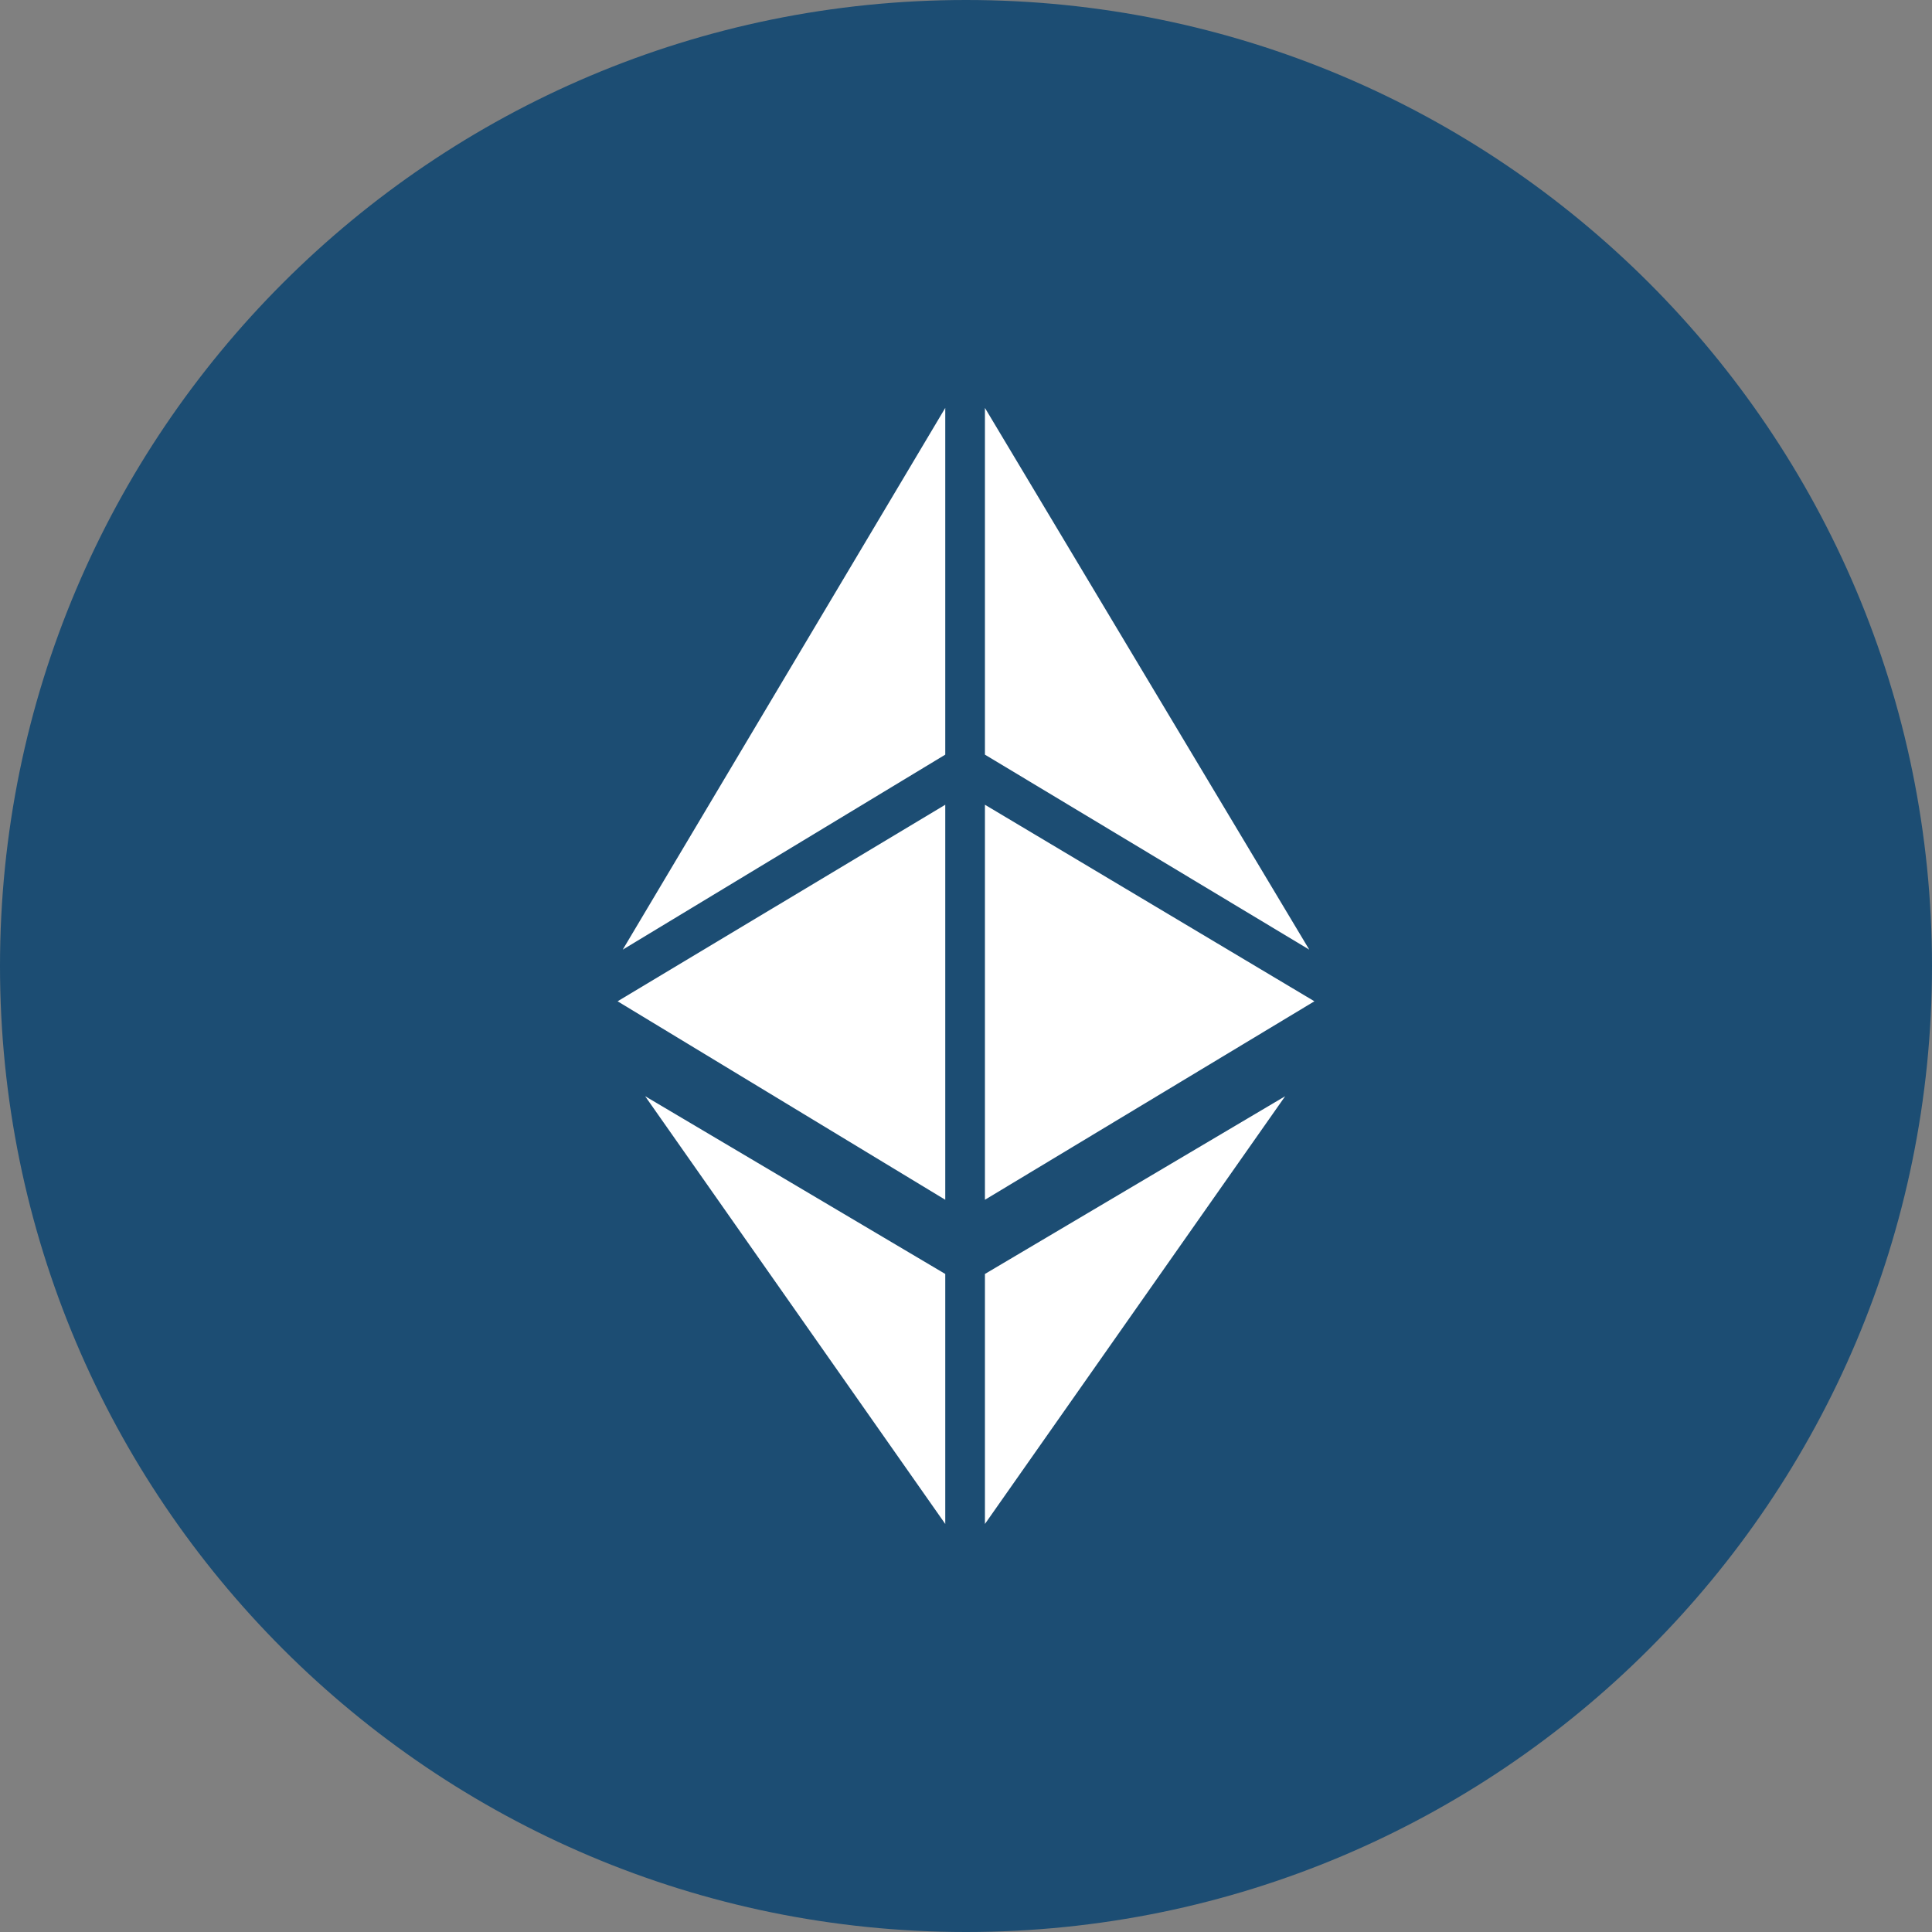 <svg width="15" height="15" viewBox="0 0 15 15" fill="none" xmlns="http://www.w3.org/2000/svg">
<rect x="0" y="0" width="15" height="15" fill="#808080" stroke="none"/>
<path d="M0 7.5C0 3.358 3.358 0 7.5 0C11.642 0 15 3.358 15 7.5C15 11.642 11.642 15 7.5 15C3.358 15 0 11.642 0 7.5Z" fill="#1C4D73"/>
<path d="M7.339 6.248L4.795 7.774L7.339 9.315V6.248Z" fill="white"/>
<path d="M7.339 3.167L4.835 7.373L7.339 5.859V3.167Z" fill="white"/>
<path d="M7.339 9.891L5.009 8.511L7.339 11.832V9.891Z" fill="white"/>
<path d="M7.647 6.248L10.205 7.774L7.647 9.315V6.248Z" fill="white"/>
<path d="M7.647 3.167L10.165 7.373L7.647 5.859V3.167Z" fill="white"/>
<path d="M7.647 9.891L9.978 8.511L7.647 11.832V9.891Z" fill="white"/>
</svg>
